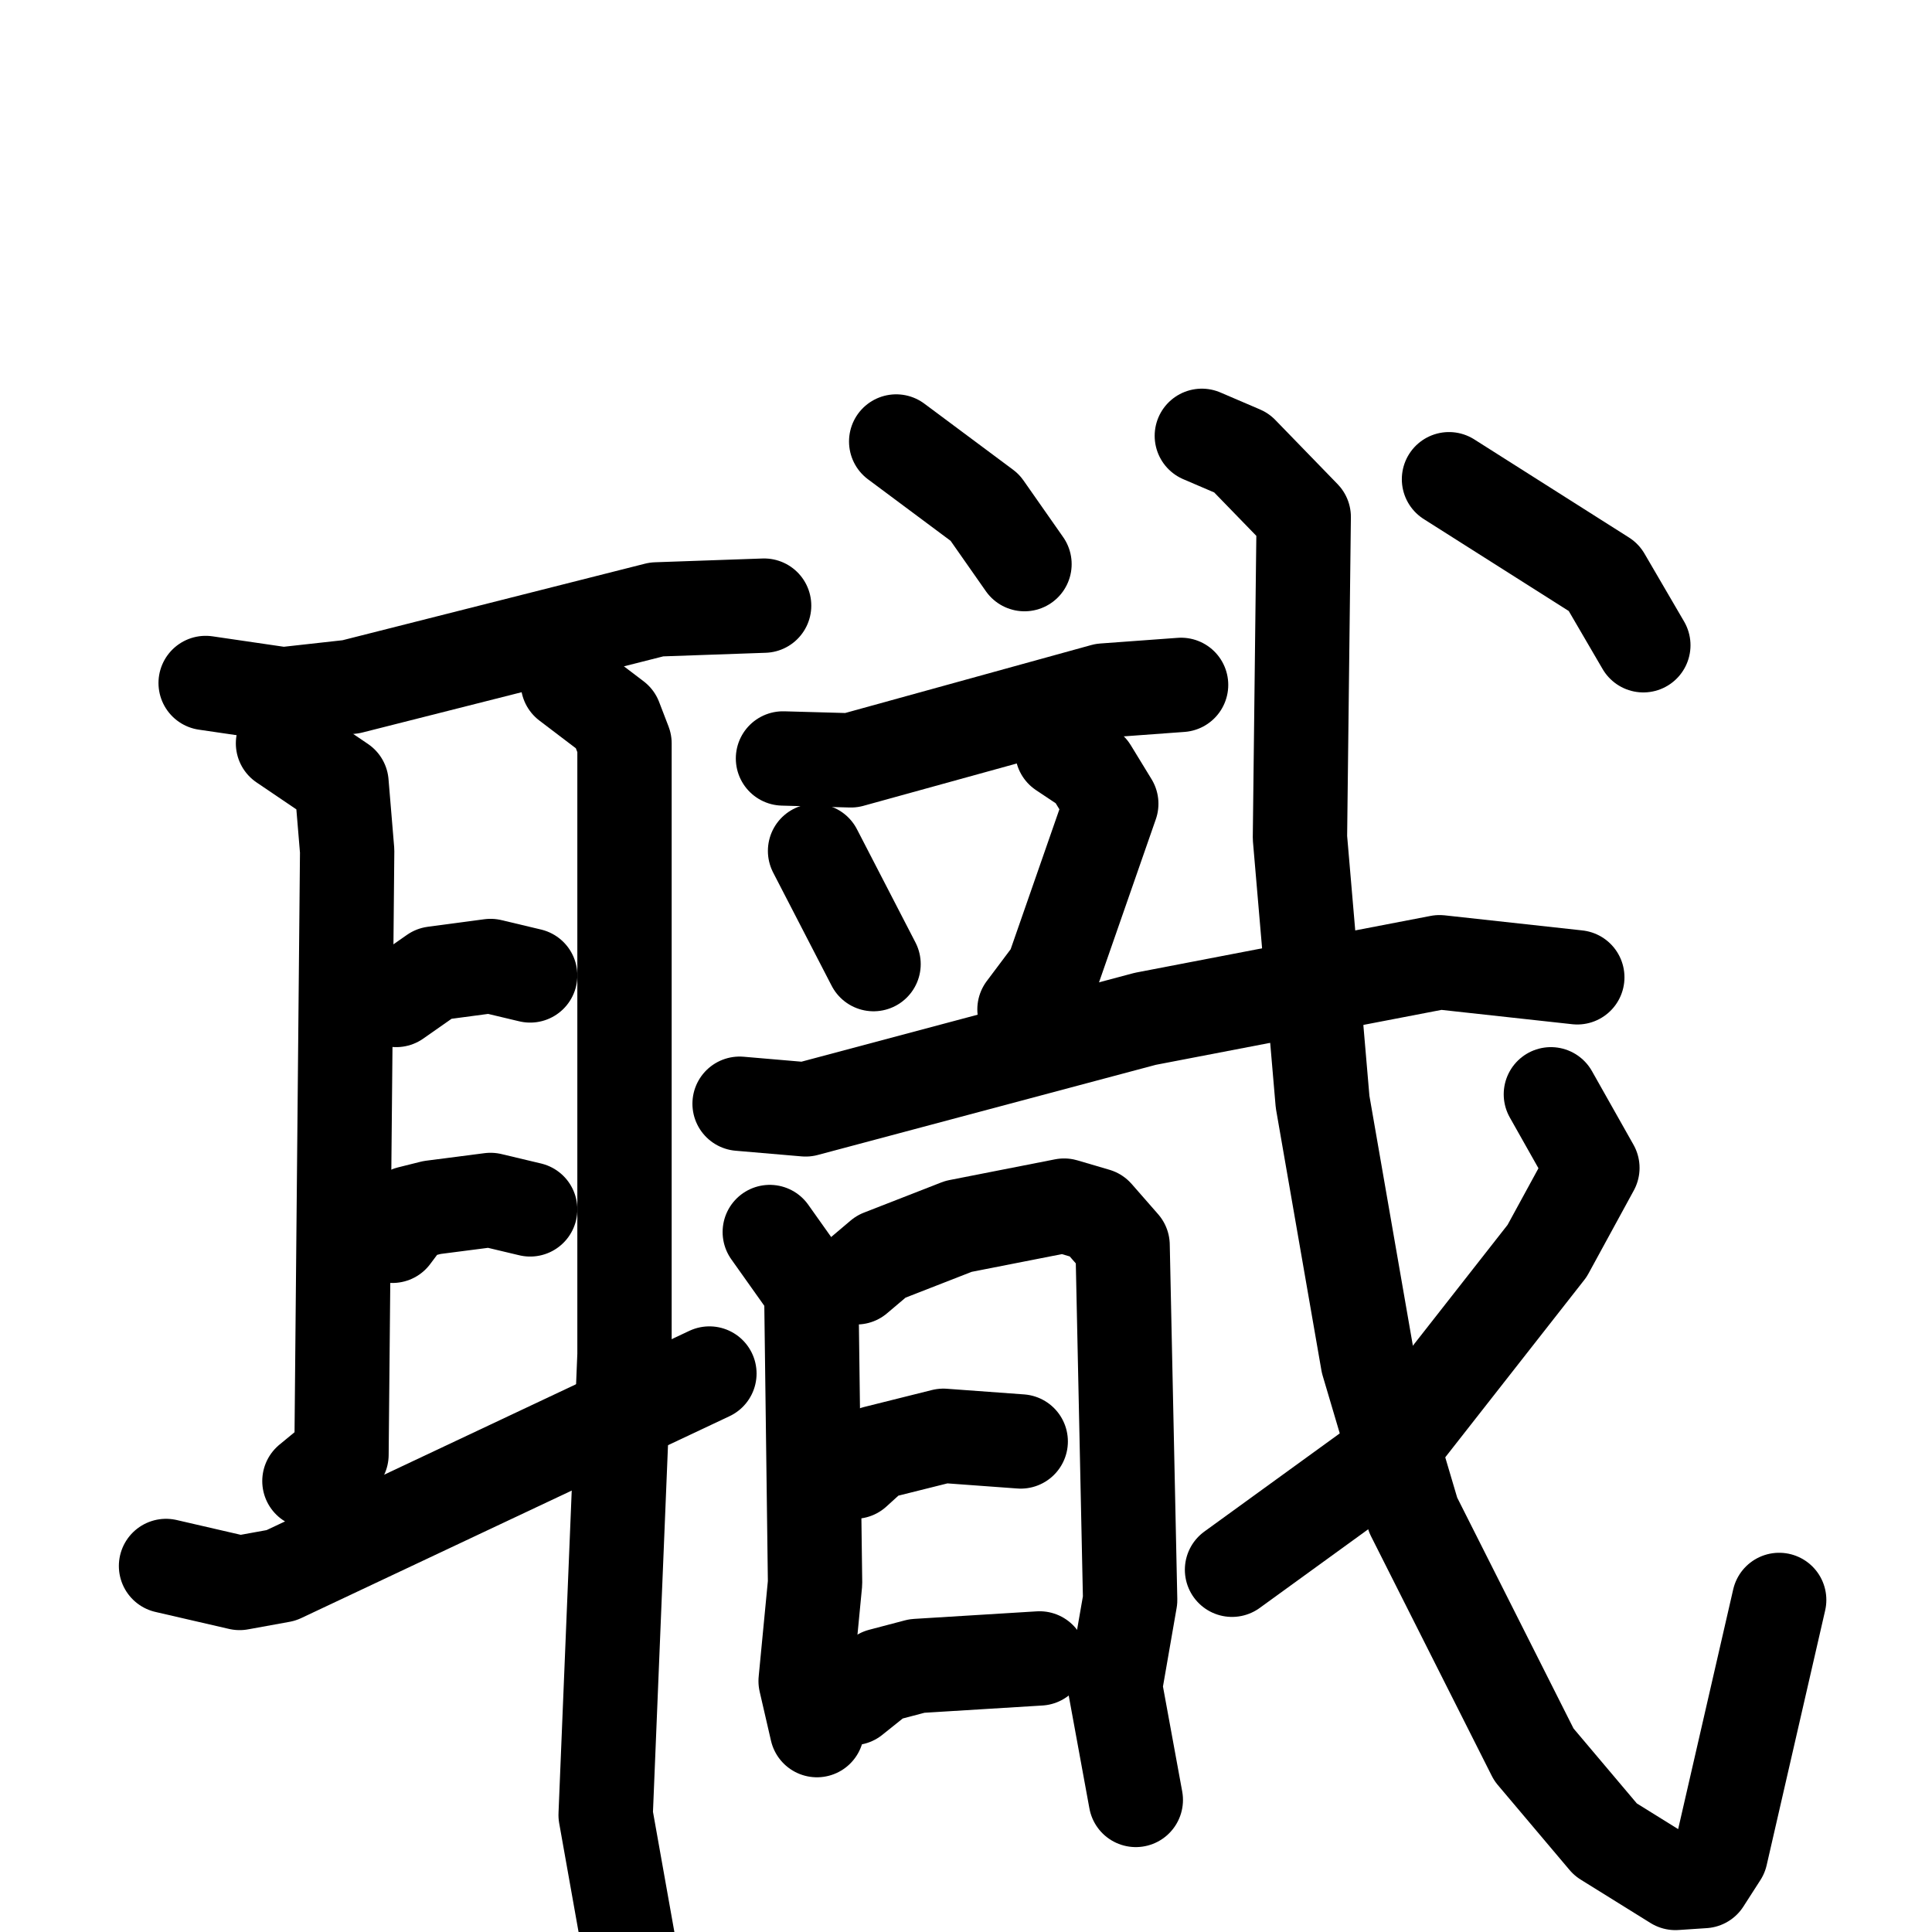 <svg xmlns="http://www.w3.org/2000/svg" viewBox="0 0 1024 1024">
  <g style="fill:none;stroke:#000000;stroke-width:50;stroke-linecap:round;stroke-linejoin:round;" transform="scale(1, 1) translate(0, 0)">
    <path d="M 109.0,362.0 L 150.0,368.0 L 186.0,364.0 L 348.0,323.0 L 405.0,321.0"/>
    <path d="M 150.0,394.0 L 181.0,415.0 L 184.0,451.0 L 181.0,771.0 L 164.0,785.0"/>
    <path d="M 301.0,362.0 L 326.0,381.0 L 331.0,394.0 L 331.0,718.0 L 321.0,962.0 L 334.0,1035.0"/>
    <path d="M 210.0,530.0 L 230.0,516.0 L 260.0,512.0 L 281.0,517.0"/>
    <path d="M 208.0,655.0 L 217.0,643.0 L 229.0,640.0 L 260.0,636.0 L 281.0,641.0"/>
    <path d="M 88.0,830.0 L 127.0,839.0 L 149.0,835.0 L 376.0,728.0"/>
    <path d="M 475.0,234.0 L 522.0,269.0 L 543.0,299.0"/>
    <path d="M 415.0,402.0 L 451.0,403.0 L 585.0,366.0 L 626.0,363.0"/>
    <path d="M 432.0,451.0 L 463.0,511.0"/>
    <path d="M 563.0,398.0 L 578.0,408.0 L 589.0,426.0 L 558.0,515.0 L 543.0,535.0"/>
    <path d="M 392.0,585.0 L 427.0,588.0 L 607.0,540.0 L 763.0,510.0 L 836.0,518.0"/>
    <path d="M 408.0,653.0 L 430.0,684.0 L 432.0,839.0 L 427.0,891.0 L 433.0,917.0"/>
    <path d="M 454.0,677.0 L 467.0,666.0 L 508.0,650.0 L 564.0,639.0 L 581.0,644.0 L 595.0,660.0 L 599.0,848.0 L 591.0,894.0 L 602.0,954.0"/>
    <path d="M 453.0,780.0 L 464.0,770.0 L 500.0,761.0 L 541.0,764.0"/>
    <path d="M 452.0,900.0 L 467.0,888.0 L 486.0,883.0 L 551.0,879.0"/>
    <path d="M 637.0,231.0 L 658.0,240.0 L 691.0,274.0 L 689.0,444.0 L 701.0,584.0 L 725.0,722.0 L 749.0,803.0 L 813.0,930.0 L 851.0,975.0 L 888.0,998.0 L 903.0,997.0 L 912.0,983.0 L 943.0,848.0"/>
    <path d="M 822.0,580.0 L 844.0,619.0 L 820.0,663.0 L 733.0,774.0 L 653.0,832.0"/>
    <path d="M 768.0,254.0 L 850.0,306.0 L 871.0,342.0"/>
  </g>
</svg>
